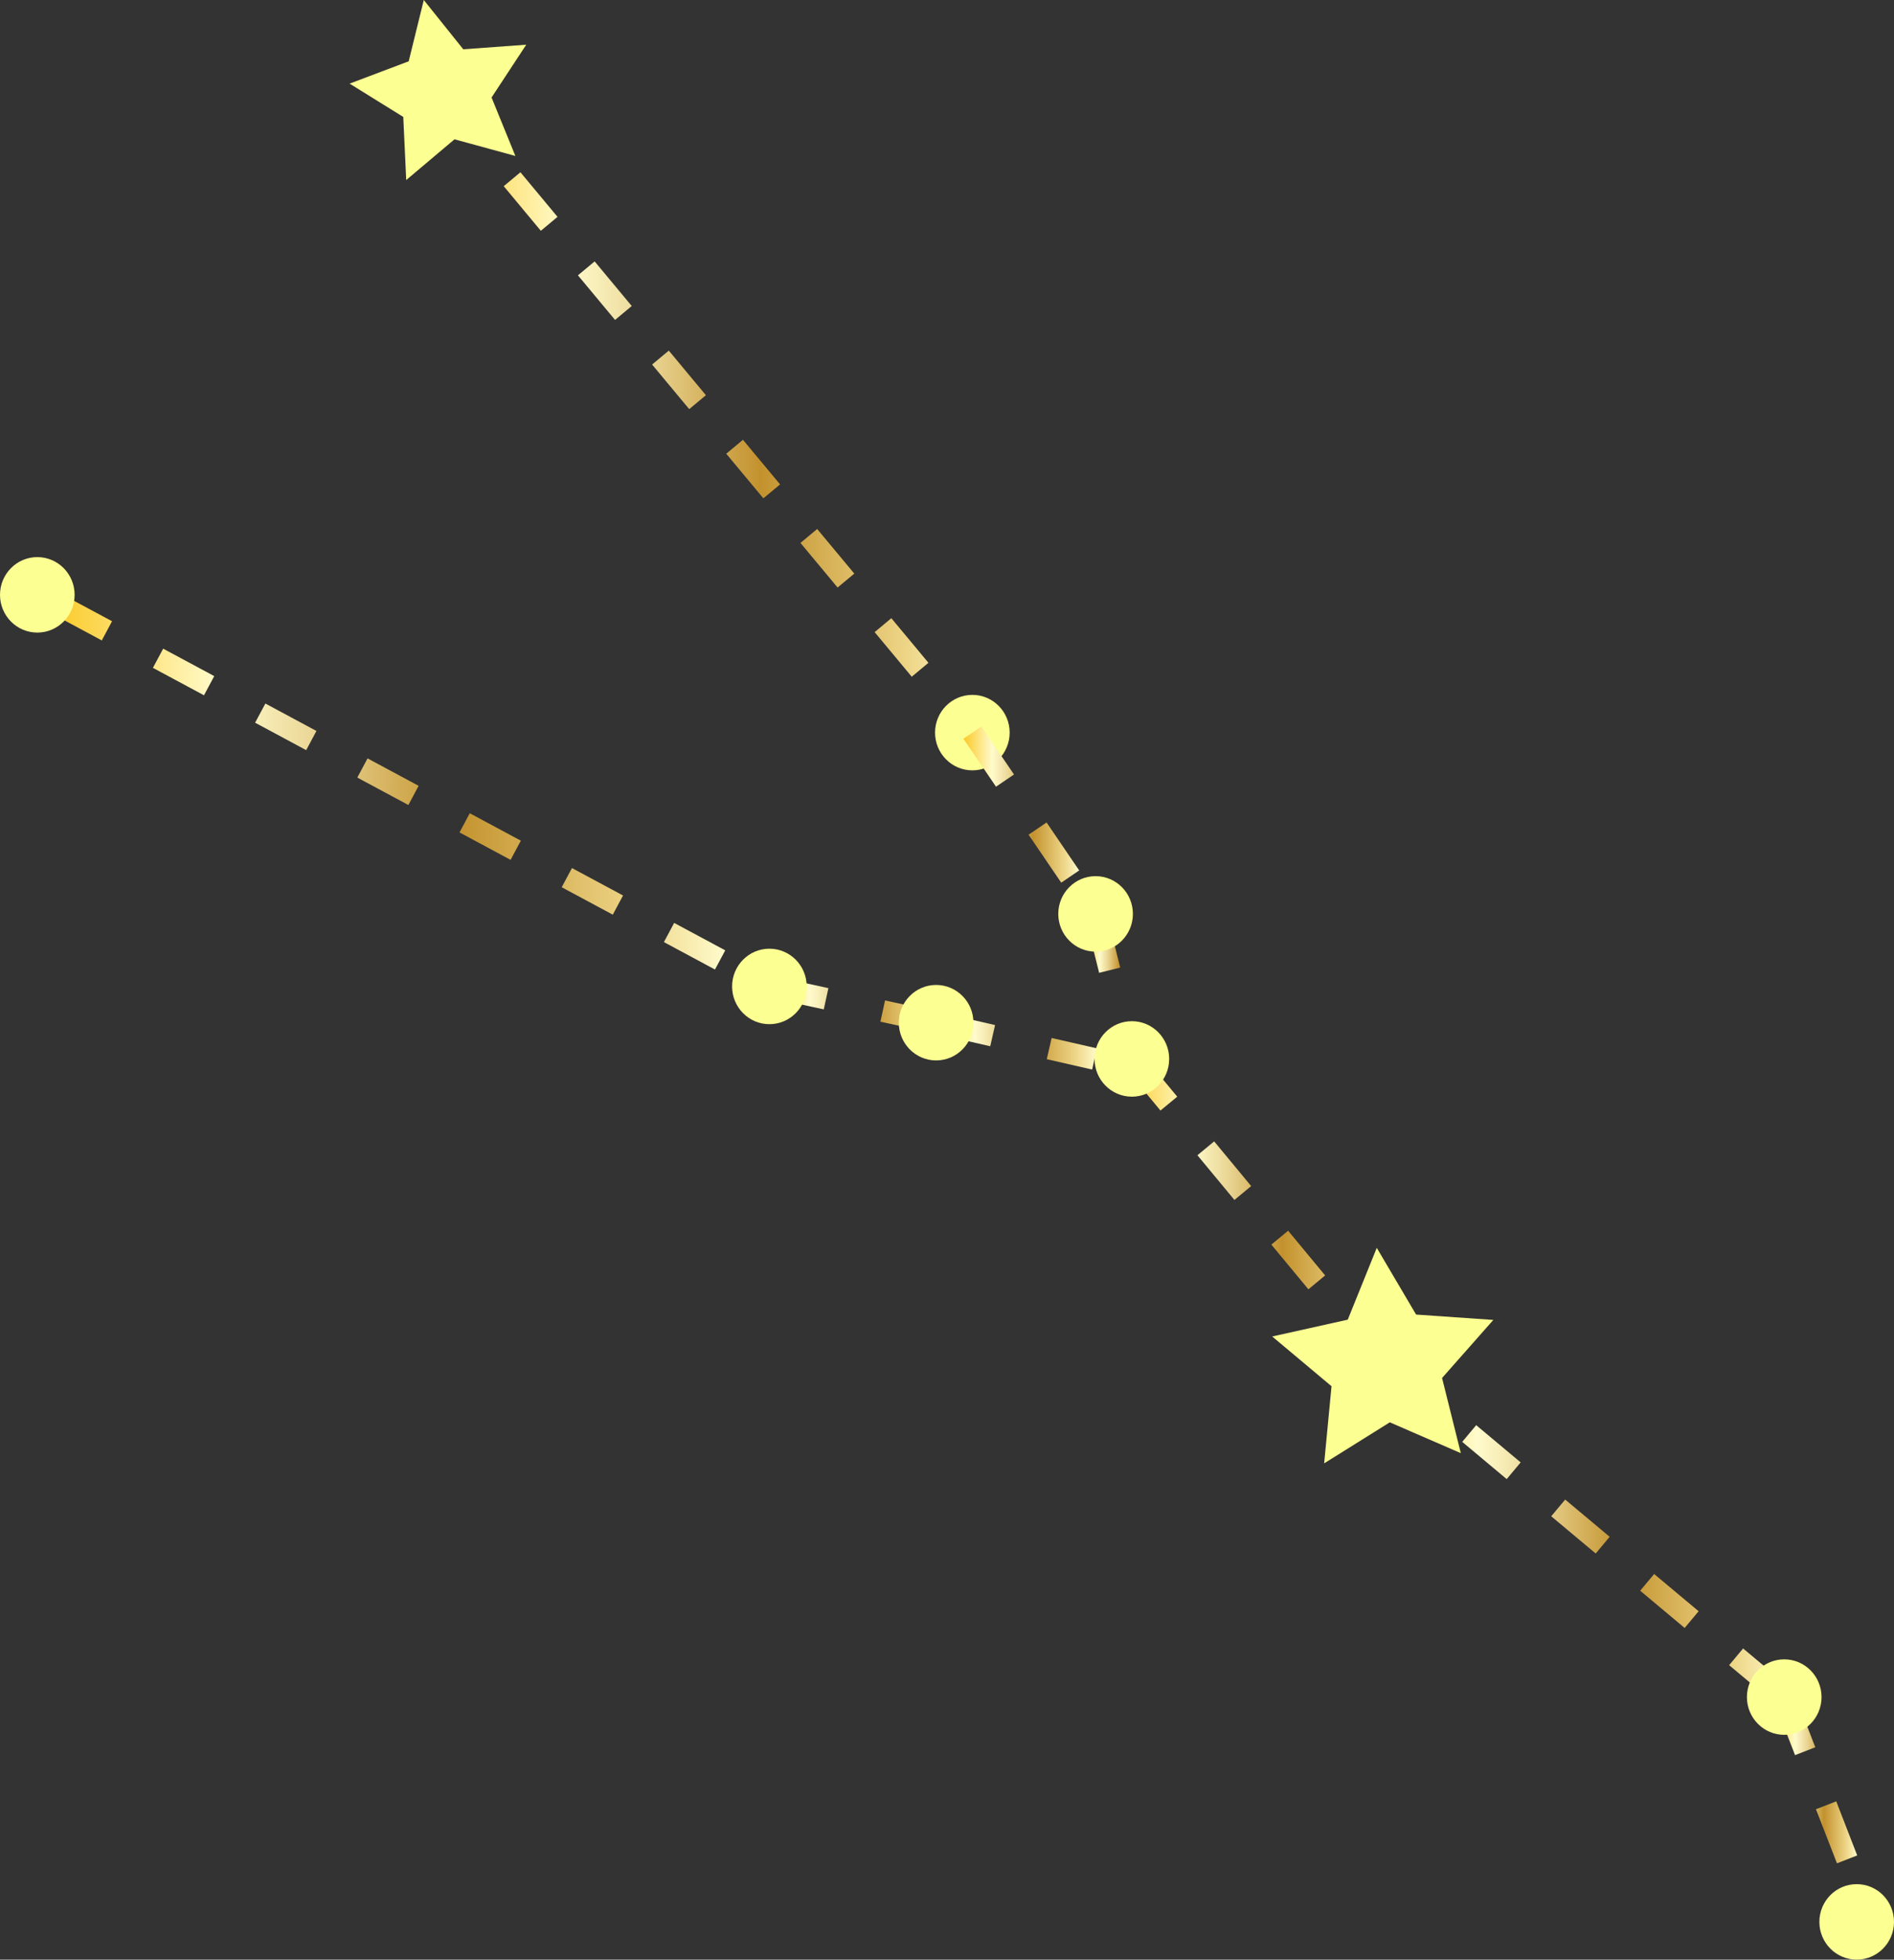 <?xml version="1.0" encoding="UTF-8"?><svg id="_レイヤー_2" xmlns="http://www.w3.org/2000/svg" xmlns:xlink="http://www.w3.org/1999/xlink" viewBox="0 0 367.5 380.07"><rect x="0" y="0" width="367.5" height="380.07" fill="#333333" stroke="none"/><defs><style>.cls-1{fill:url(#Gold);}.cls-2{fill:url(#Gold-7);}.cls-3{fill:url(#Gold-6);}.cls-4{fill:url(#Gold-2);}.cls-5{fill:url(#Gold-9);}.cls-6{fill:url(#Gold-4);}.cls-7{fill:url(#Gold-3);}.cls-8{fill:url(#Gold-8);}.cls-9{fill:url(#Gold-5);}.cls-10{fill:#fcff92;}</style><linearGradient id="Gold" x1="83.35" y1="79.77" x2="190.3" y2="79.77" gradientUnits="userSpaceOnUse"><stop offset="0" stop-color="#fbc926"/><stop offset=".25" stop-color="#fffbcc"/><stop offset=".3" stop-color="#f8efba"/><stop offset=".41" stop-color="#e7d18d"/><stop offset=".55" stop-color="#cca246"/><stop offset=".6" stop-color="#c3922e"/><stop offset=".87" stop-color="#eed688"/><stop offset="1" stop-color="#fffbcc"/></linearGradient><linearGradient id="Gold-2" x1="148.84" y1="194.83" x2="182.09" y2="194.83" xlink:href="#Gold"/><linearGradient id="Gold-3" x1="210.54" y1="191.32" x2="221.66" y2="191.32" xlink:href="#Gold"/><linearGradient id="Gold-4" x1="181.17" y1="201.87" x2="212.85" y2="201.87" xlink:href="#Gold"/><linearGradient id="Gold-5" x1="9.83" y1="151.61" x2="140.72" y2="151.61" xlink:href="#Gold"/><linearGradient id="Gold-6" x1="186.93" y1="156.05" x2="209.4" y2="156.05" xlink:href="#Gold"/><linearGradient id="Gold-7" x1="217.99" y1="234.49" x2="269.44" y2="234.49" xlink:href="#Gold"/><linearGradient id="Gold-8" x1="266.46" y1="296.08" x2="346.85" y2="296.08" xlink:href="#Gold"/><linearGradient id="Gold-9" x1="344.23" y1="344.89" x2="360.37" y2="344.89" xlink:href="#Gold"/></defs><g id="_レイヤー_2-2"><path class="cls-1" d="M187.05,143.44l-2.95-3.54,3.24-2.7,2.95,3.54-3.24,2.7ZM176.91,131.25l-7.2-8.65,3.24-2.7,7.2,8.65-3.24,2.7ZM162.52,113.95l-7.2-8.65,3.24-2.7,7.2,8.65-3.24,2.7ZM148.12,96.65l-7.2-8.65,3.24-2.7,7.2,8.65-3.24,2.7ZM133.73,79.35l-7.2-8.65,3.24-2.7,7.2,8.65-3.24,2.7ZM119.34,62.05l-7.2-8.65,3.24-2.7,7.2,8.65-3.24,2.7ZM104.94,44.76l-7.2-8.65,3.24-2.7,7.2,8.65-3.24,2.7ZM90.55,27.46l-7.2-8.65,3.24-2.7,7.2,8.65-3.24,2.7Z"/><polygon class="cls-10" points="100 30.25 88.19 27.02 78.82 34.92 78.25 22.68 67.84 16.22 79.3 11.89 82.23 0 89.89 9.56 102.11 8.67 95.38 18.91 100 30.25"/><path class="cls-10" d="M195.91,142.09c0,4.04-3.24,7.32-7.24,7.32s-7.24-3.28-7.24-7.32,3.24-7.32,7.24-7.32,7.24,3.28,7.24,7.32Z"/><path class="cls-4" d="M181.19,200.41l-10.36-2.25.9-4.12,10.36,2.25-.9,4.12ZM159.84,195.77l-11-2.39.9-4.12,11,2.39-.9,4.12Z"/><path class="cls-7" d="M217.57,205.89l-1.57-6.3,4.09-1.02,1.57,6.3-4.09,1.02ZM213.27,188.68l-2.73-10.92,4.09-1.02,2.73,10.92-4.09,1.02Z"/><path class="cls-6" d="M211.91,207.44l-8.8-2.01.94-4.11,8.8,2.01-.94,4.11ZM192.14,202.92l-10.97-2.51.94-4.11,10.97,2.51-.94,4.11Z"/><path class="cls-10" d="M156.53,191.32c0,4.04-3.24,7.32-7.24,7.32s-7.24-3.28-7.24-7.32,3.24-7.32,7.24-7.32,7.24,3.28,7.24,7.32Z"/><path class="cls-9" d="M138.73,188.04l-9.91-5.32,1.99-3.72,9.91,5.32-1.99,3.72ZM118.9,177.4l-9.91-5.32,1.99-3.72,9.91,5.32-1.99,3.72ZM99.07,166.77l-9.91-5.32,1.99-3.72,9.91,5.32-1.99,3.72ZM79.24,156.13l-9.91-5.32,1.99-3.72,9.91,5.32-1.99,3.72ZM59.41,145.49l-9.91-5.32,1.99-3.72,9.91,5.32-1.99,3.72ZM39.58,134.85l-9.91-5.32,1.99-3.72,9.91,5.32-1.99,3.72ZM19.75,124.21l-9.91-5.32,1.99-3.72,9.91,5.32-1.99,3.72Z"/><path class="cls-3" d="M205.91,171.19l-6.33-9.3,3.49-2.37,6.33,9.3-3.49,2.37ZM193.26,152.58l-6.33-9.3,3.49-2.37,6.33,9.3-3.49,2.37Z"/><path class="cls-10" d="M188.88,198.35c0,4.04-3.24,7.32-7.24,7.32s-7.24-3.28-7.24-7.32,3.24-7.32,7.24-7.32,7.24,3.28,7.24,7.32Z"/><path class="cls-2" d="M266.19,264.94l-5.14-6.21,3.25-2.69,5.14,6.21-3.25,2.69ZM253.87,250.06l-7.18-8.67,3.25-2.69,7.18,8.67-3.25,2.69ZM239.52,232.73l-7.18-8.67,3.25-2.69,7.18,8.67-3.25,2.69ZM225.17,215.39l-7.18-8.67,3.25-2.69,7.18,8.67-3.25,2.69Z"/><path class="cls-8" d="M344.14,330.18l-8.63-7.22,2.71-3.24,8.63,7.22-2.71,3.24ZM326.88,315.74l-8.63-7.22,2.71-3.24,8.63,7.22-2.71,3.24ZM309.62,301.3l-8.63-7.22,2.71-3.24,8.63,7.22-2.71,3.24ZM292.35,286.87l-8.63-7.22,2.71-3.24,8.63,7.22-2.71,3.24ZM275.09,272.43l-8.63-7.22,2.71-3.24,8.63,7.22-2.71,3.24Z"/><path class="cls-5" d="M356.43,361.39l-4.07-10.49,3.93-1.53,4.07,10.49-3.93,1.53ZM348.3,340.41l-4.07-10.49,3.93-1.53,4.07,10.49-3.93,1.53Z"/><polygon class="cls-10" points="283.45 281.84 269.67 275.86 256.93 283.82 258.36 268.86 246.85 259.21 261.51 255.95 267.14 242.02 274.77 254.96 289.76 256 279.81 267.26 283.45 281.84"/><path class="cls-10" d="M226.86,205.38c0,4.04-3.24,7.32-7.24,7.32s-7.24-3.28-7.24-7.32,3.24-7.32,7.24-7.32,7.24,3.28,7.24,7.32Z"/><path class="cls-10" d="M353.44,329.15c0,4.04-3.24,7.32-7.24,7.32s-7.24-3.28-7.24-7.32,3.24-7.32,7.24-7.32,7.24,3.28,7.24,7.32Z"/><path class="cls-10" d="M367.5,372.75c0,4.04-3.24,7.32-7.24,7.32s-7.24-3.28-7.24-7.32,3.24-7.32,7.24-7.32,7.24,3.28,7.24,7.32Z"/><path class="cls-10" d="M219.82,177.25c0,4.04-3.24,7.32-7.24,7.32s-7.24-3.28-7.24-7.32,3.24-7.32,7.24-7.32,7.24,3.28,7.24,7.32Z"/><path class="cls-10" d="M14.48,115.37c0,4.04-3.24,7.32-7.24,7.32s-7.24-3.28-7.24-7.32,3.24-7.32,7.24-7.32,7.24,3.28,7.24,7.32Z"/></g></svg>